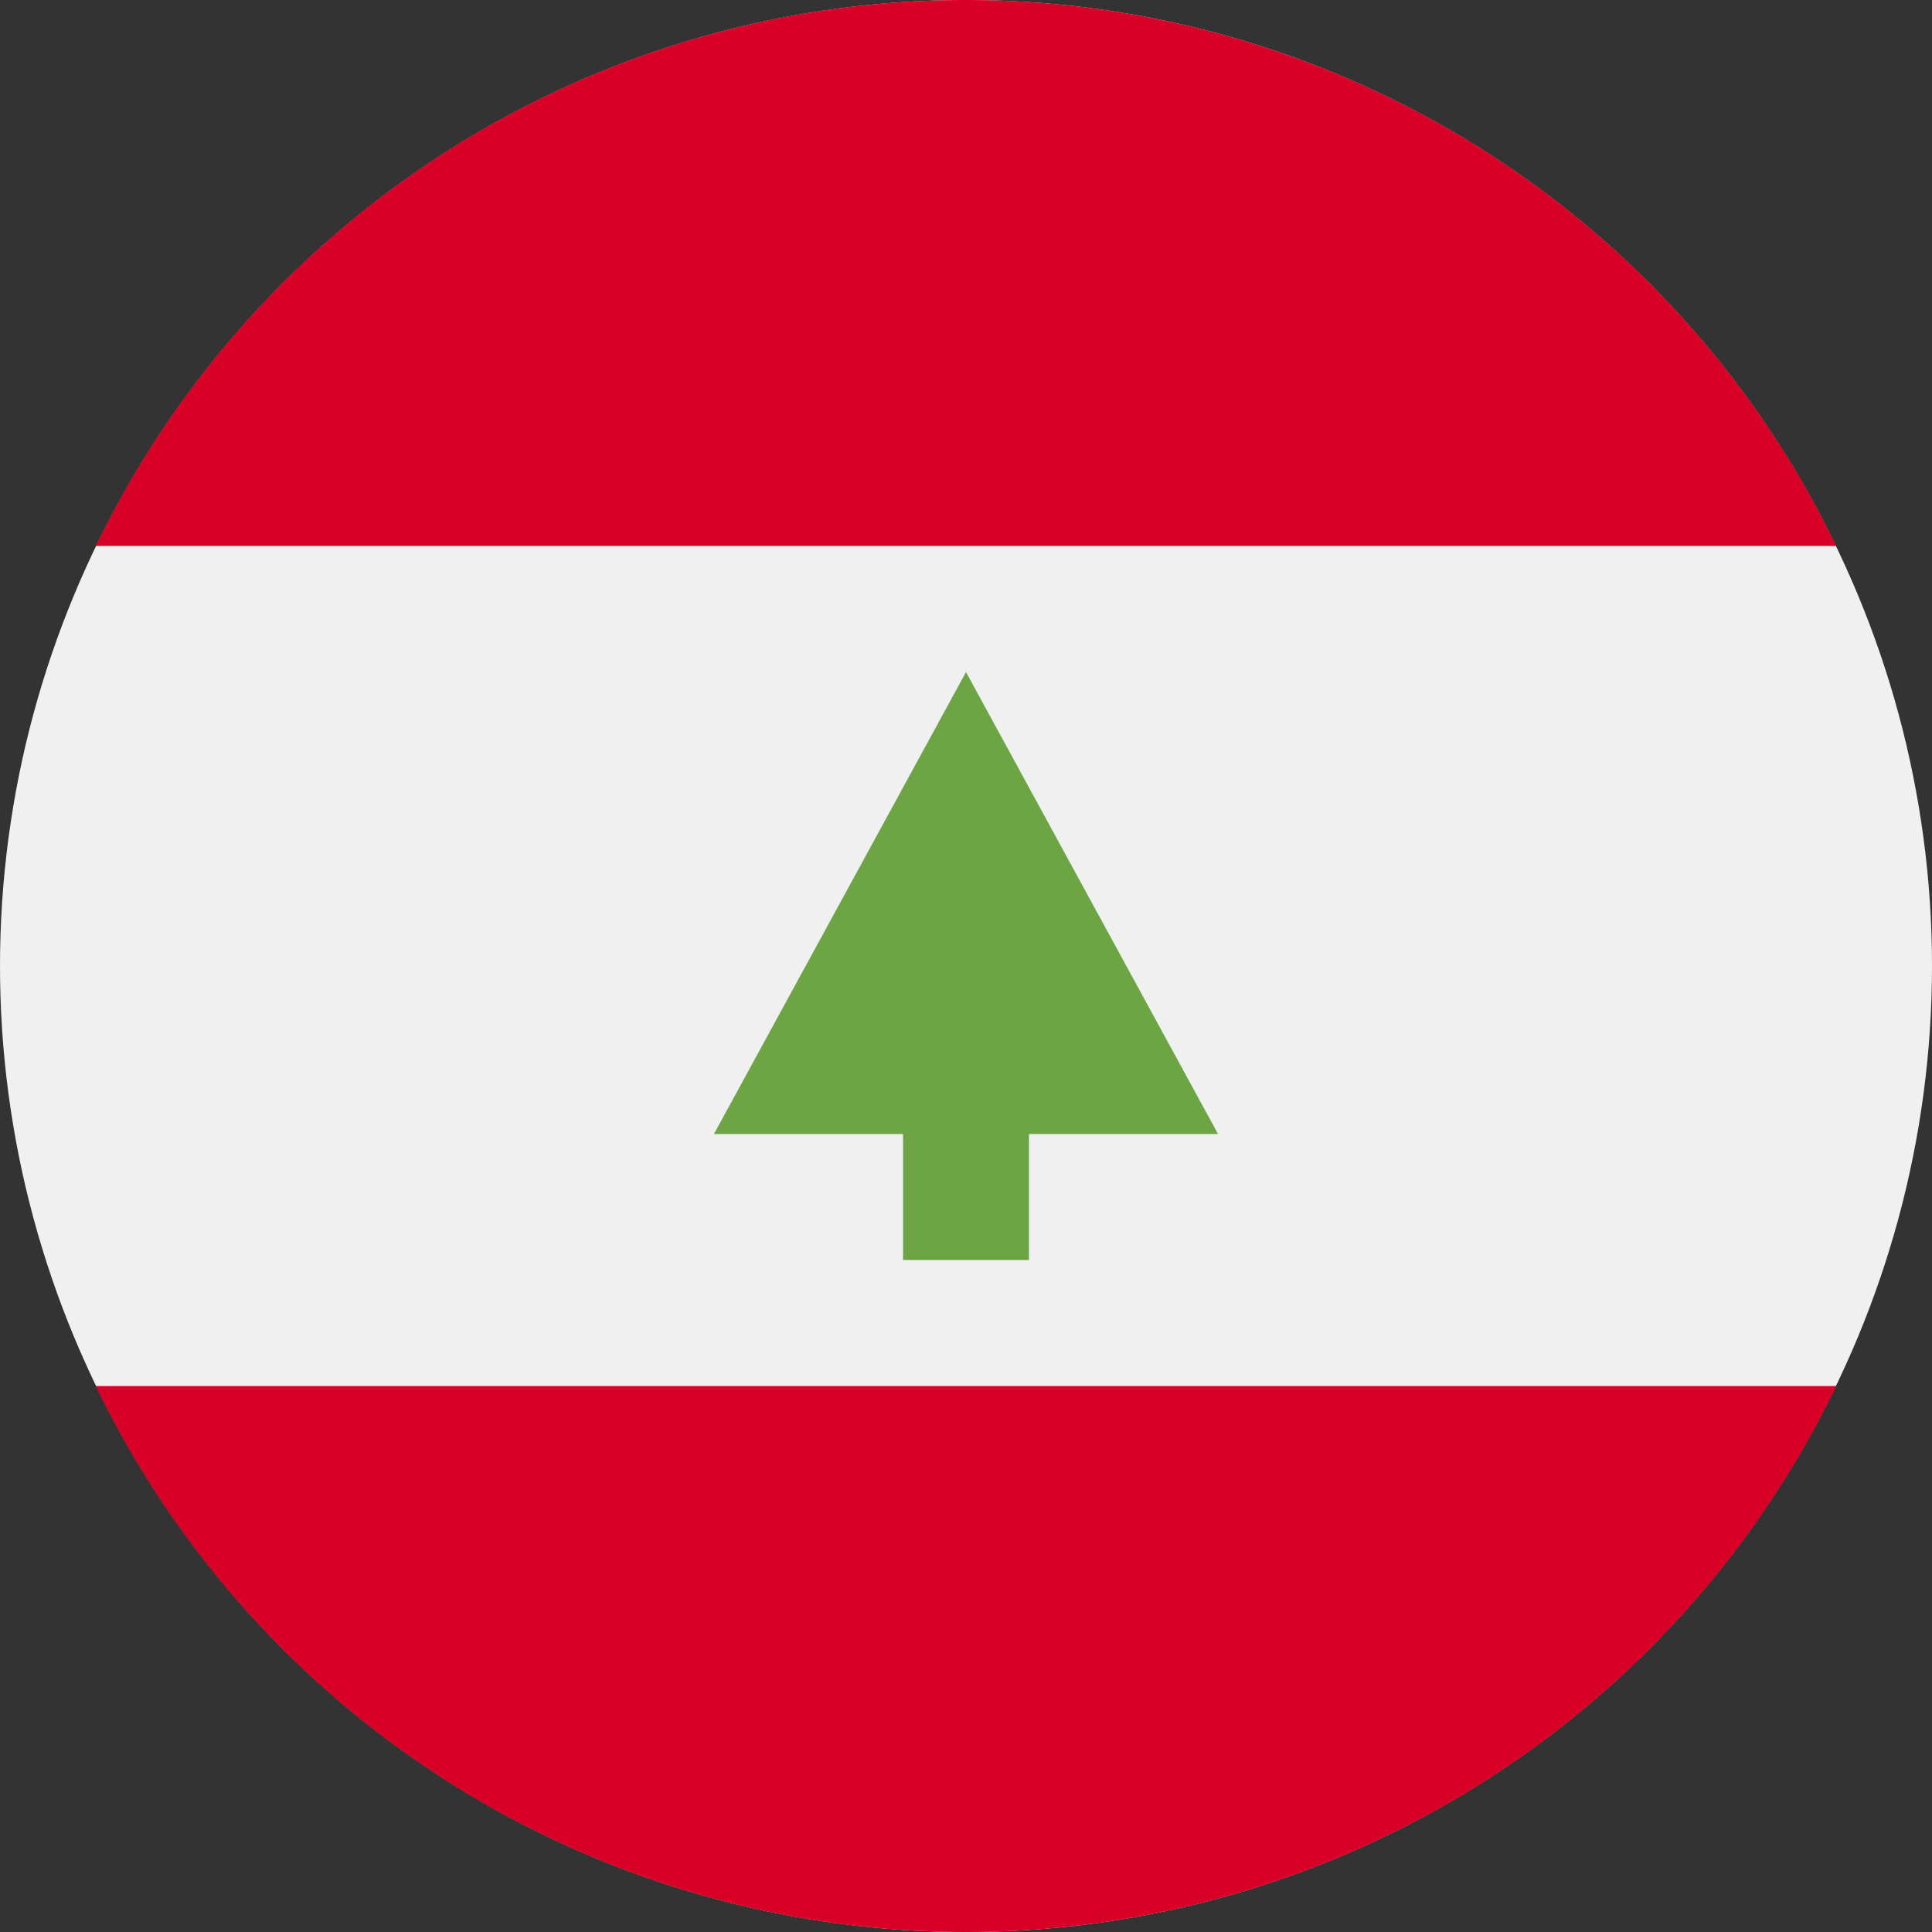 <svg width="100%" height="100%" viewBox="0 0 22 22" xmlns="http://www.w3.org/2000/svg"><rect x="0" y="0" width="22" height="22" fill="#333333" stroke="none"/><g fill-rule="nonzero" fill="none"><circle fill="#F0F0F0" cx="11" cy="11" r="11"/><g fill="#D80027"><path d="M11 0a11 11 0 0 0-9.909 6.217h19.817A11 11 0 0 0 11 0zM11 22a11 11 0 0 0 9.909-6.217H1.09A11 11 0 0 0 11 22z"/></g><path fill="#6DA544" d="M13.87 12.913L11 7.653l-2.87 5.26h2.153v1.435h1.434v-1.435z"/></g></svg>
